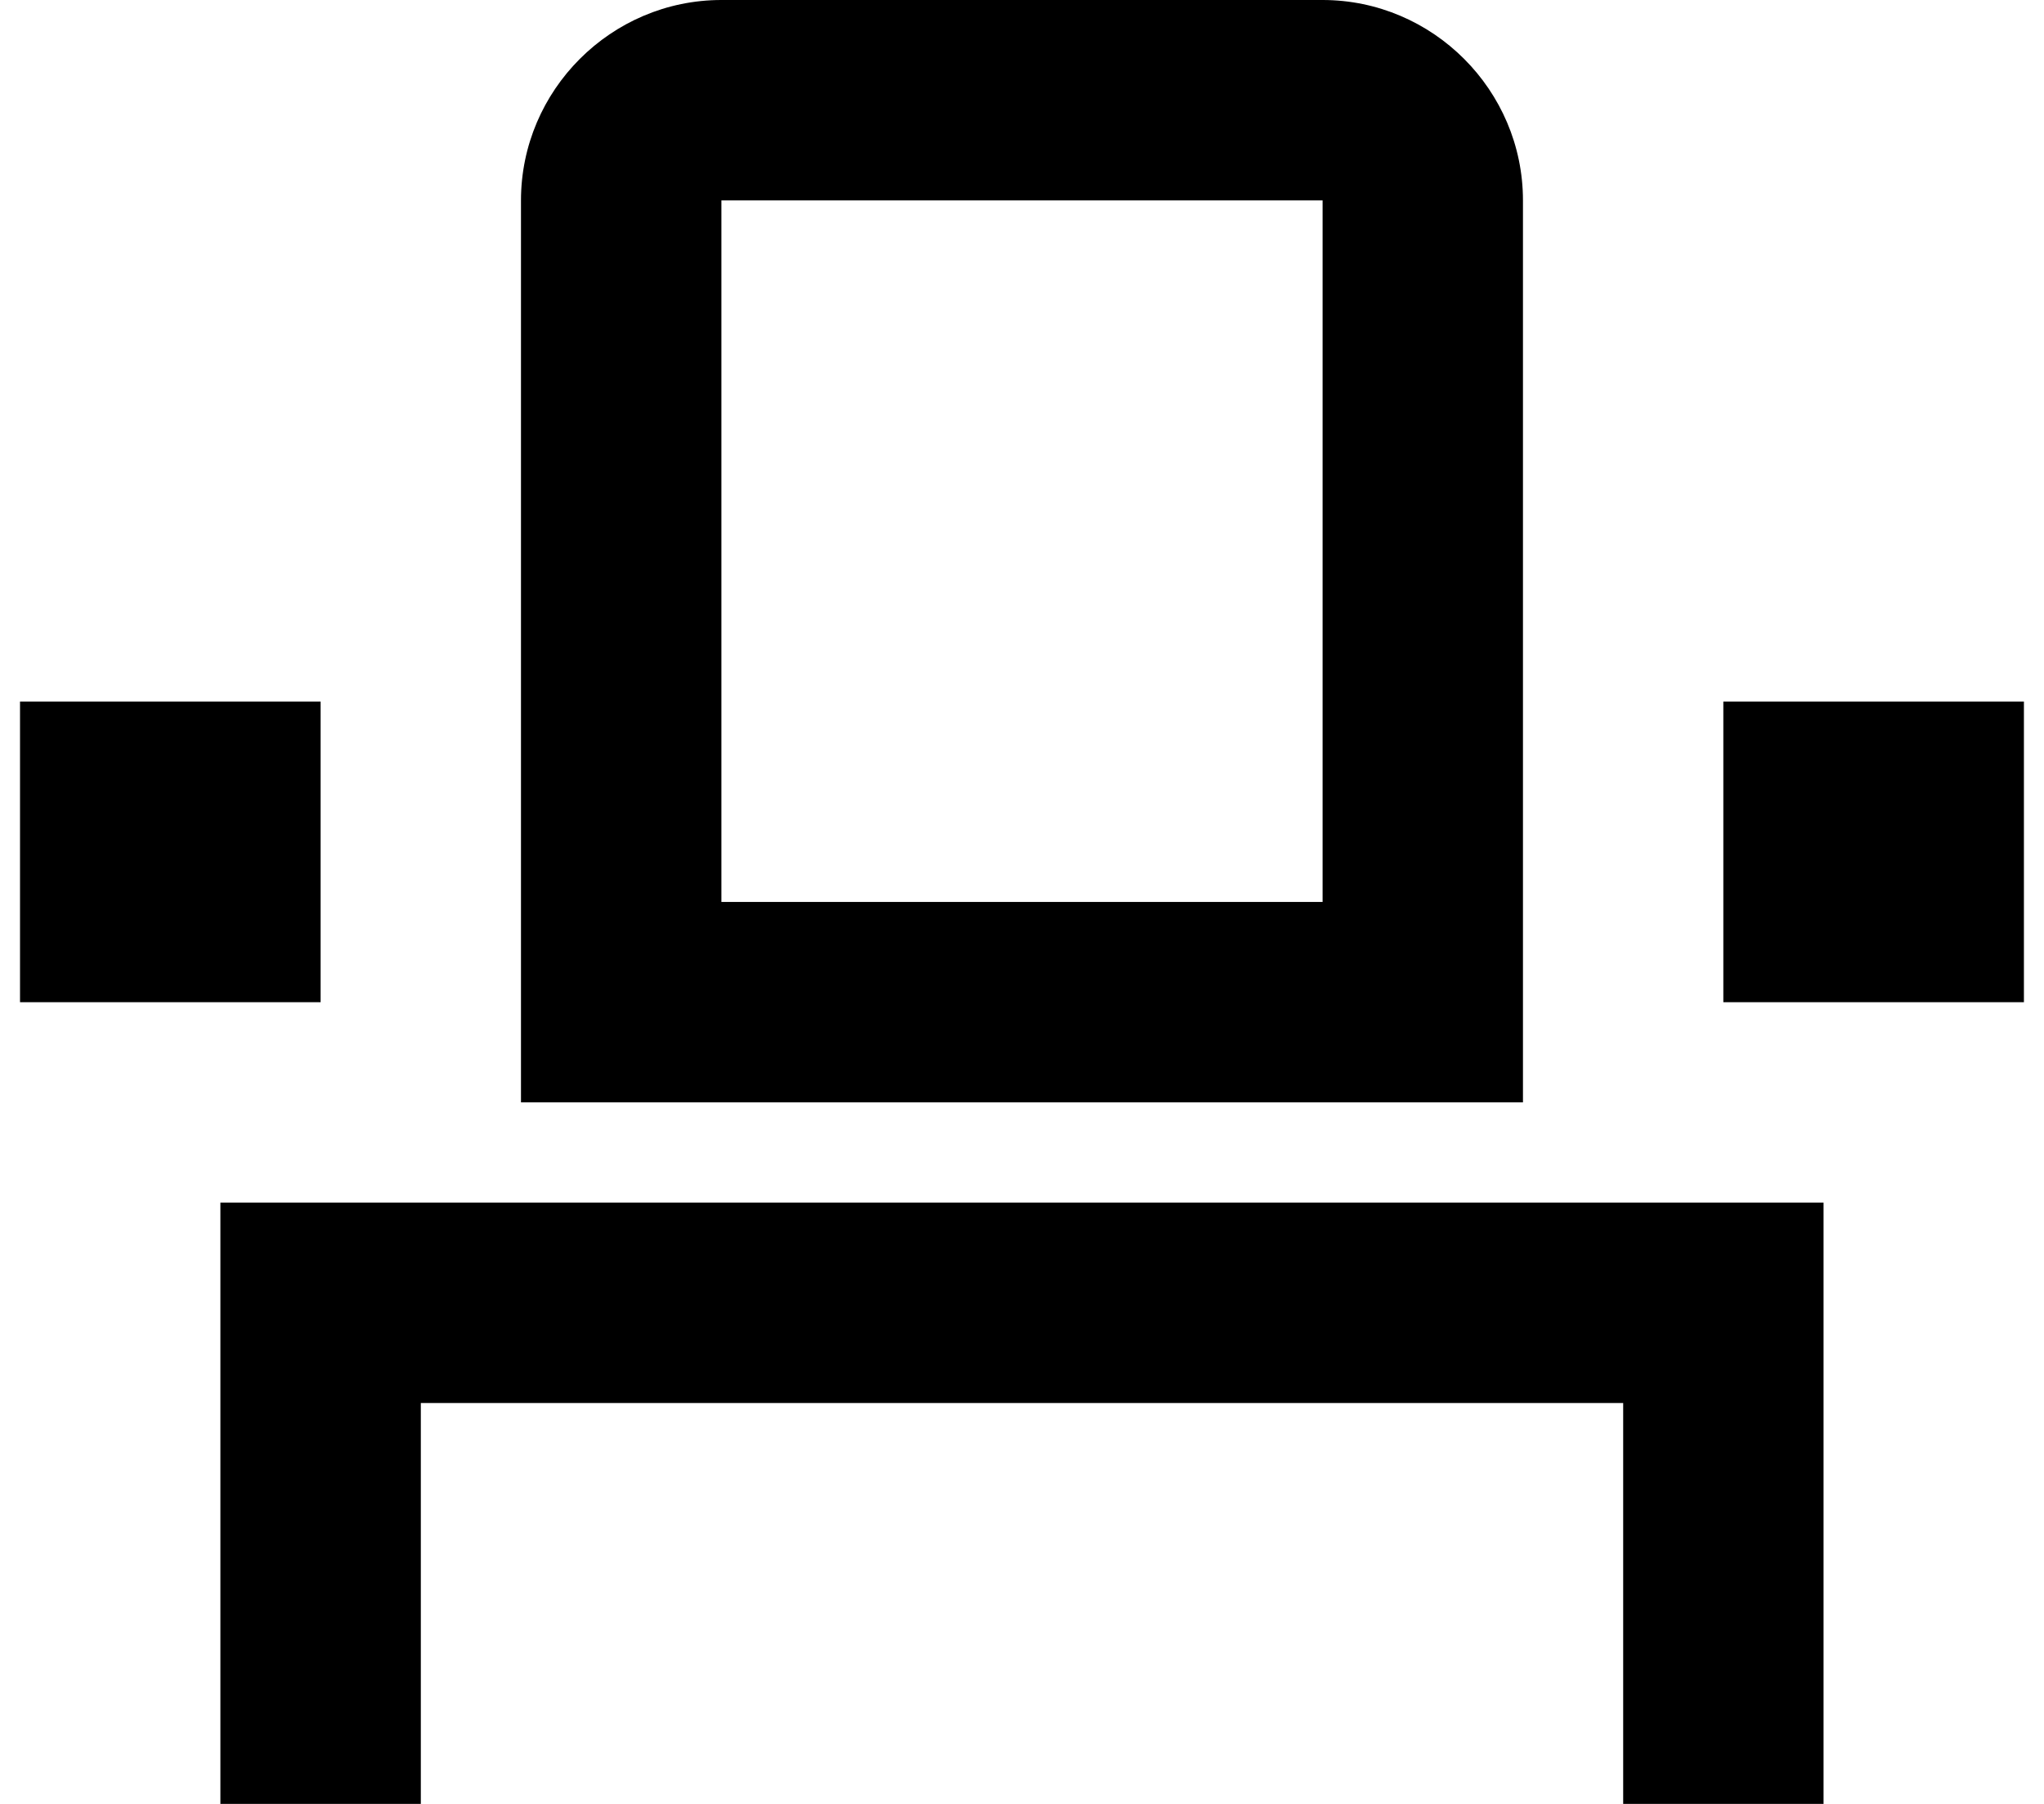 <svg width="34" height="30" viewBox="0 0 34 30" fill="none" xmlns="http://www.w3.org/2000/svg">
<path d="M22 3.333V15H12V3.333H22ZM22 0H12C10.166 0 8.666 1.5 8.666 3.333V18.333H25.333V3.333C25.333 1.5 23.833 0 22 0ZM33.666 11.667H28.666V16.667H33.666V11.667ZM5.333 11.667H0.333V16.667H5.333V11.667ZM30.333 20H3.666V30H7V23.333H27V30H30.333V20Z" fill="black"/>
</svg>
